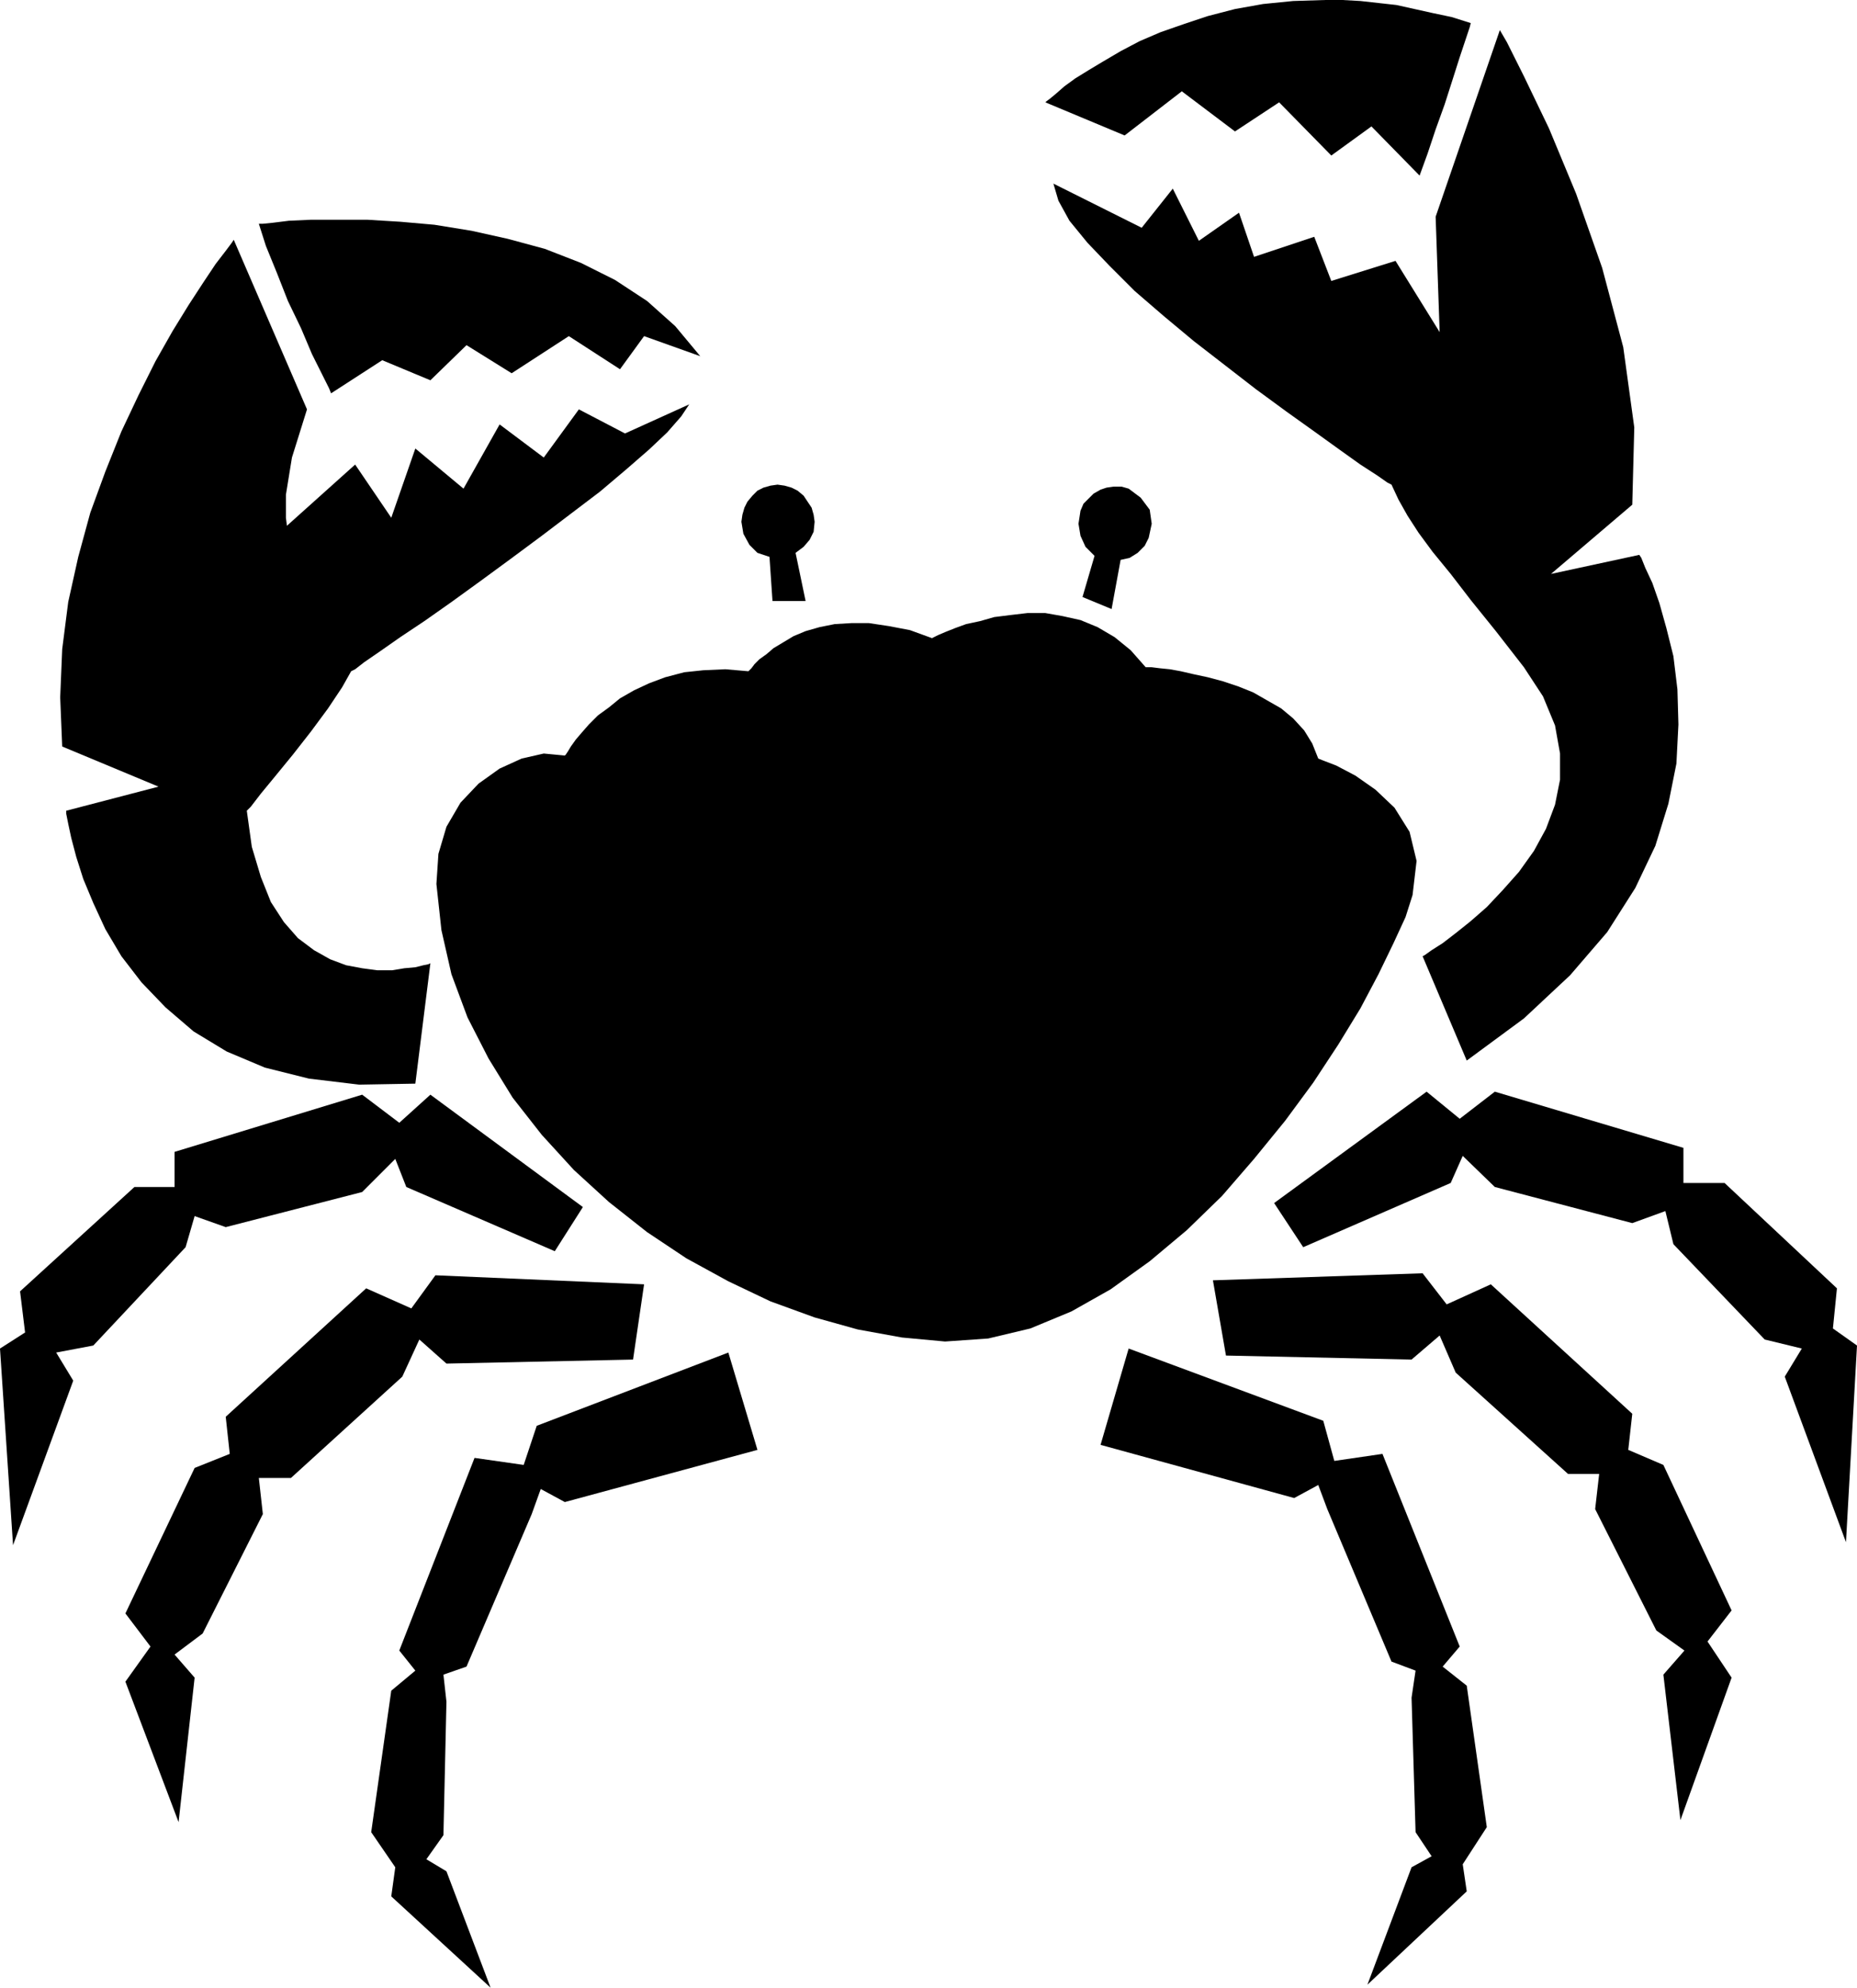 <?xml version="1.0" encoding="UTF-8" standalone="no"?>
<!DOCTYPE svg PUBLIC "-//W3C//DTD SVG 1.0//EN" "http://www.w3.org/TR/2001/REC-SVG-20010904/DTD/svg10.dtd">
<svg xmlns="http://www.w3.org/2000/svg" xmlns:xlink="http://www.w3.org/1999/xlink" fill-rule="evenodd" height="1.981in" preserveAspectRatio="none" stroke-linecap="round" viewBox="0 0 1851 1981" width="1.851in">
<style type="text/css">
.brush0 { fill: rgb(255,255,255); }
.pen0 { stroke: rgb(0,0,0); stroke-width: 1; stroke-linejoin: round; }
.brush1 { fill: none; }
.pen1 { stroke: none; }
.brush2 { fill: rgb(0,0,0); }
</style>
<g>
<polygon class="pen1 brush2" points="563,753 564,752 566,749 569,744 574,737 580,730 587,722 596,713 607,705 618,696 632,688 647,681 663,675 682,670 701,668 723,667 746,669 747,668 749,666 752,662 757,657 764,652 771,646 781,640 791,634 803,629 817,625 832,622 849,621 866,621 886,624 907,628 929,636 931,635 935,633 942,630 952,626 963,622 977,619 991,615 1007,613 1024,611 1042,611 1059,614 1077,618 1094,625 1111,635 1127,648 1142,665 1144,665 1148,665 1156,666 1166,667 1177,669 1190,672 1204,675 1219,679 1234,684 1249,690 1263,698 1277,706 1289,716 1300,728 1308,741 1314,756 1319,758 1332,763 1351,773 1371,787 1390,805 1405,829 1412,858 1408,892 1401,914 1389,940 1374,971 1356,1005 1334,1041 1309,1079 1281,1117 1250,1155 1218,1192 1183,1226 1146,1257 1107,1285 1068,1307 1027,1324 985,1334 942,1337 899,1333 855,1325 812,1313 768,1297 726,1277 684,1254 645,1228 607,1198 572,1166 540,1131 511,1094 487,1055 466,1014 450,971 440,927 435,881 437,851 445,824 459,800 477,781 498,766 520,756 542,751 563,753 563,753"/>
<polygon class="pen1 brush2" points="1091,554 1079,595 1108,607 1117,558 1126,556 1134,551 1141,544 1145,536 1148,522 1146,508 1137,496 1125,487 1118,485 1110,485 1103,486 1097,488 1090,492 1085,497 1080,502 1077,509 1075,522 1077,534 1082,545 1091,554 1091,554"/>
<polygon class="pen1 brush2" points="767,555 770,599 803,599 793,551 801,545 807,538 811,530 812,520 811,513 809,506 805,500 801,494 795,489 789,486 782,484 775,483 768,484 761,486 755,489 750,494 745,500 742,506 740,513 739,520 741,532 747,543 755,551 767,555 767,555"/>
<polygon class="pen1 brush2" points="1418,953 1462,1057 1519,1015 1565,972 1602,929 1630,885 1650,843 1663,801 1671,761 1673,722 1672,687 1668,654 1661,626 1654,601 1647,581 1640,566 1636,556 1634,553 1546,572 1627,503 1629,426 1618,346 1597,267 1571,193 1544,128 1519,76 1502,42 1495,30 1431,216 1435,331 1391,260 1327,280 1310,236 1250,256 1235,212 1195,240 1169,188 1138,227 1050,183 1055,200 1066,220 1084,242 1106,265 1131,290 1160,315 1190,340 1221,364 1252,388 1282,410 1310,430 1335,448 1356,463 1373,474 1383,481 1387,483 1394,498 1403,514 1414,531 1428,550 1446,572 1466,598 1491,629 1519,665 1538,694 1550,723 1555,751 1555,777 1550,802 1541,826 1529,848 1514,869 1498,887 1482,904 1466,918 1451,930 1438,940 1427,947 1420,952 1418,953 1418,953"/>
<polygon class="pen1 brush2" points="1466,23 1465,27 1461,39 1455,57 1448,79 1440,104 1431,129 1423,153 1415,175 1367,126 1327,155 1275,102 1231,131 1178,91 1121,135 1042,102 1043,101 1047,98 1053,93 1061,86 1072,78 1085,70 1100,61 1117,51 1136,41 1157,32 1180,24 1204,16 1231,9 1259,4 1289,1 1321,0 1338,0 1356,1 1374,3 1392,5 1410,9 1428,13 1447,17 1466,23 1466,23"/>
<polygon class="pen1 brush2" points="1270,1199 1299,1243 1446,1179 1458,1152 1490,1183 1627,1219 1660,1207 1668,1240 1759,1335 1796,1344 1779,1372 1840,1537 1851,1341 1827,1324 1831,1284 1719,1179 1678,1179 1678,1144 1490,1088 1455,1115 1422,1088 1270,1199 1270,1199"/>
<polygon class="pen1 brush2" points="1209,1276 1222,1351 1407,1355 1435,1331 1451,1368 1563,1469 1594,1469 1590,1504 1651,1625 1679,1645 1658,1669 1675,1814 1726,1672 1702,1636 1726,1605 1658,1460 1623,1445 1627,1409 1486,1280 1442,1300 1418,1269 1209,1276 1209,1276"/>
<polygon class="pen1 brush2" points="1125,1344 1097,1440 1290,1493 1314,1480 1323,1504 1387,1656 1411,1665 1407,1692 1411,1826 1427,1850 1407,1861 1363,1978 1462,1885 1458,1858 1482,1821 1462,1680 1438,1661 1455,1641 1378,1449 1330,1456 1319,1416 1125,1344 1125,1344"/>
<polygon class="pen1 brush2" points="581,1203 429,1091 398,1119 361,1091 174,1148 174,1183 134,1183 20,1287 25,1328 0,1344 13,1540 73,1376 56,1348 93,1341 185,1243 194,1212 225,1223 361,1188 394,1155 405,1183 553,1247 581,1203 581,1203"/>
<polygon class="pen1 brush2" points="642,1280 434,1271 410,1304 365,1284 225,1412 229,1449 194,1463 125,1608 150,1641 125,1676 178,1816 194,1672 174,1649 202,1628 262,1509 258,1473 290,1473 401,1372 418,1335 445,1359 631,1355 642,1280 642,1280"/>
<polygon class="pen1 brush2" points="726,1348 755,1445 563,1497 539,1484 530,1509 465,1661 442,1669 445,1696 442,1829 425,1853 445,1865 489,1981 390,1890 394,1861 370,1826 390,1685 414,1665 398,1645 473,1453 522,1460 535,1421 726,1348 726,1348"/>
<polygon class="pen1 brush2" points="429,960 427,961 422,962 414,964 403,965 391,967 376,967 361,965 345,962 329,956 313,947 297,935 283,919 270,899 260,874 251,844 246,808 250,804 260,791 274,774 292,752 310,729 327,706 341,685 350,669 354,667 363,660 379,649 399,635 423,619 450,600 479,579 509,557 540,534 569,512 598,490 624,468 647,448 665,431 679,415 687,403 623,432 577,408 542,456 498,423 462,487 414,447 390,516 354,463 286,524 285,516 285,493 291,456 306,408 233,239 231,242 225,250 215,263 203,281 188,304 172,330 155,360 138,394 121,430 105,470 90,511 78,555 68,600 62,647 60,695 62,744 158,784 66,808 66,811 68,821 71,835 76,854 83,876 93,900 105,926 121,953 141,979 165,1004 193,1028 226,1048 264,1064 308,1075 358,1081 414,1080 429,960 429,960"/>
<polygon class="pen1 brush2" points="258,223 262,223 272,222 288,220 310,219 336,219 366,219 399,221 433,224 470,230 506,238 543,248 579,262 613,279 645,300 673,325 698,355 642,335 618,368 567,335 510,372 465,344 429,379 381,359 330,392 328,387 321,373 311,353 300,327 287,300 276,272 265,245 258,223"/>
</g>
</svg>
